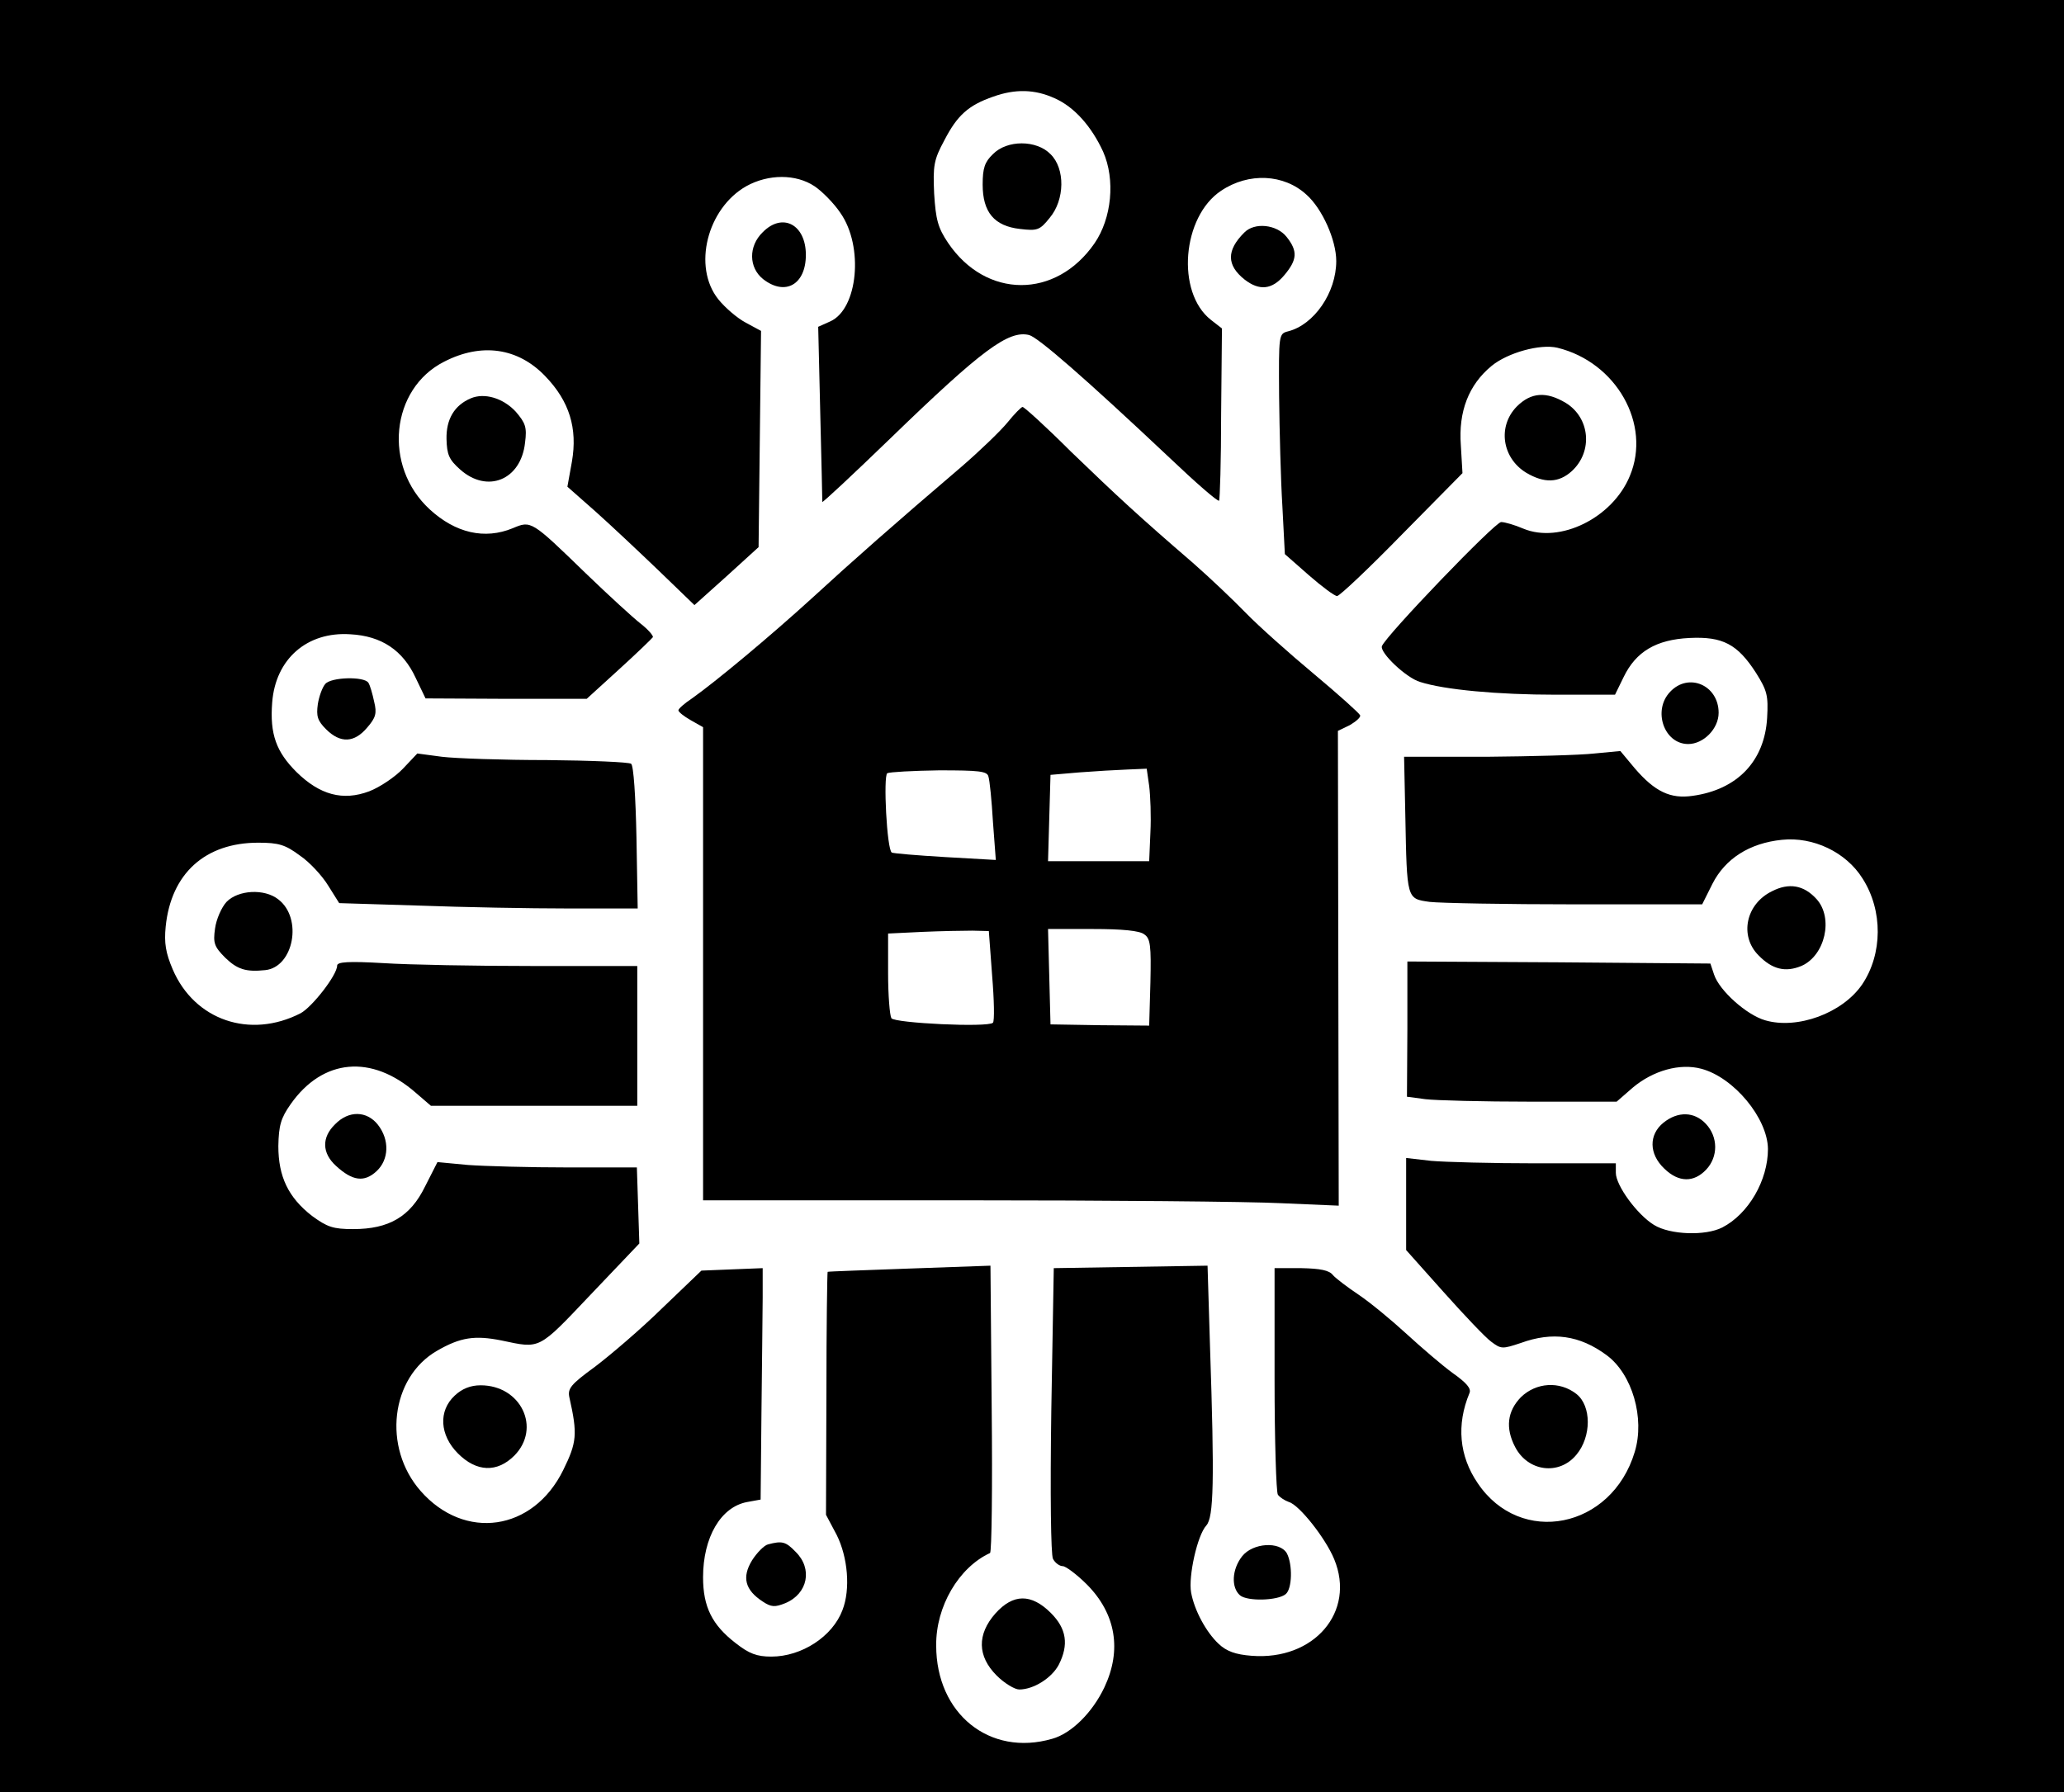 <?xml version="1.0" standalone="no"?>
<!DOCTYPE svg PUBLIC "-//W3C//DTD SVG 20010904//EN"
 "http://www.w3.org/TR/2001/REC-SVG-20010904/DTD/svg10.dtd">
<svg version="1.0" xmlns="http://www.w3.org/2000/svg"
 width="502pt" height="436pt" viewBox="0 0 502 436"
 preserveAspectRatio="xMidYMid meet">

<g transform="translate(0,436) scale(0.1,-0.1)"
fill="#000000" stroke="none">
<path d="M0 2180 l0 -2180 2510 0 2510 0 0 2180 0 2180 -2510 0 -2510 0 0
-2180z m2565 1941 c48 -21 90 -69 118 -130 30 -68 21 -162 -21 -223 -94 -136
-264 -135 -356 1 -25 37 -30 57 -34 120 -3 68 -1 82 25 130 31 60 58 85 119
106 53 19 101 18 149 -4z m-584 -214 c18 -12 47 -41 63 -65 57 -81 43 -234
-25 -264 l-29 -13 5 -210 c3 -115 5 -213 5 -216 0 -3 75 67 166 155 223 216
287 263 337 251 22 -6 134 -103 342 -299 63 -60 117 -107 120 -104 2 2 5 97 5
211 l2 208 -27 21 c-85 67 -70 251 25 314 67 45 153 41 208 -10 38 -34 72
-110 72 -161 0 -77 -54 -155 -117 -171 -23 -6 -23 -7 -22 -158 1 -83 4 -204 8
-268 l6 -116 58 -51 c32 -28 63 -51 69 -51 6 0 77 67 158 150 l147 149 -4 68
c-6 82 19 147 75 193 39 32 118 54 160 44 143 -35 229 -186 176 -312 -42 -102
-170 -165 -259 -128 -21 9 -45 16 -54 16 -15 0 -281 -277 -290 -302 -5 -16 59
-77 93 -87 59 -19 189 -31 331 -31 l143 0 21 43 c30 62 79 91 160 95 81 4 117
-15 162 -85 27 -43 30 -55 27 -109 -6 -106 -73 -175 -181 -190 -54 -8 -92 10
-141 67 l-35 42 -63 -6 c-35 -4 -153 -7 -263 -8 l-200 0 3 -142 c4 -206 3
-203 59 -211 25 -3 185 -6 354 -6 l309 0 25 50 c31 61 90 99 169 107 76 8 156
-30 196 -94 50 -78 49 -184 -1 -258 -48 -70 -158 -110 -236 -87 -45 13 -111
72 -124 111 l-9 27 -369 3 -368 2 0 -164 -1 -165 45 -6 c25 -3 140 -6 255 -6
l210 0 39 34 c50 42 115 60 167 46 79 -21 161 -120 162 -195 0 -76 -47 -158
-111 -191 -41 -21 -127 -18 -166 6 -41 25 -93 96 -93 127 l0 23 -194 0 c-106
0 -221 3 -255 6 l-61 7 0 -112 0 -112 91 -102 c50 -56 102 -111 116 -121 24
-18 27 -18 72 -3 77 28 143 19 209 -30 62 -46 93 -153 68 -235 -56 -187 -278
-231 -382 -76 -45 66 -52 142 -20 219 5 11 -7 25 -41 49 -26 19 -76 62 -112
95 -37 34 -88 76 -116 95 -27 18 -56 40 -63 48 -9 12 -31 16 -77 17 l-65 0 0
-270 c0 -148 4 -275 8 -281 4 -6 16 -14 27 -18 25 -7 89 -88 110 -139 53 -128
-49 -247 -201 -235 -39 3 -61 11 -80 29 -30 28 -59 81 -67 125 -7 39 15 139
37 163 18 20 20 107 9 435 l-6 197 -187 -3 -187 -3 -6 -345 c-3 -208 -1 -352
4 -362 5 -10 16 -18 24 -18 7 0 34 -20 59 -45 70 -71 85 -159 42 -250 -29 -61
-80 -112 -127 -125 -152 -44 -282 61 -282 227 -1 95 55 190 131 225 4 2 6 160
4 351 l-3 348 -197 -7 c-108 -4 -198 -7 -199 -8 -1 -1 -3 -135 -3 -297 l-1
-294 26 -49 c27 -54 34 -132 14 -183 -24 -64 -99 -113 -173 -113 -35 0 -54 7
-87 33 -57 44 -79 88 -79 160 0 97 43 171 107 183 l33 6 2 209 c1 115 3 242 3
282 l0 72 -75 -3 -74 -3 -96 -92 c-52 -51 -126 -114 -163 -142 -59 -43 -67
-53 -62 -75 20 -89 18 -109 -15 -176 -73 -149 -240 -173 -347 -51 -93 106 -73
276 40 341 57 33 92 38 157 25 95 -20 88 -24 216 111 l119 125 -3 93 -3 92
-168 0 c-92 0 -202 3 -243 6 l-74 7 -30 -59 c-36 -74 -88 -104 -175 -104 -49
0 -63 5 -100 32 -58 45 -82 96 -82 170 1 50 6 68 30 102 78 111 197 122 305
27 l36 -31 251 0 251 0 0 170 0 170 -252 0 c-139 0 -304 3 -365 7 -86 5 -113
3 -113 -6 0 -23 -61 -101 -89 -116 -123 -63 -258 -17 -311 107 -17 40 -21 64
-17 104 13 129 96 204 225 204 50 0 66 -5 101 -31 24 -16 55 -50 69 -73 l27
-43 194 -6 c107 -4 270 -7 363 -7 l169 0 -3 173 c-2 99 -7 175 -13 179 -5 4
-98 8 -205 9 -107 0 -222 4 -255 8 l-60 8 -35 -37 c-19 -20 -56 -45 -82 -55
-64 -24 -120 -9 -177 47 -49 49 -65 92 -59 169 8 106 85 173 190 166 76 -4
128 -39 159 -106 l24 -50 196 -1 196 0 79 72 c43 39 80 75 82 78 1 4 -12 19
-30 33 -18 14 -78 69 -133 122 -133 129 -133 129 -178 110 -68 -28 -139 -12
-202 46 -114 105 -95 293 35 359 91 47 180 34 246 -35 59 -61 79 -127 65 -208
l-11 -61 68 -60 c37 -33 106 -98 154 -144 l87 -84 78 70 78 71 3 263 3 263
-37 20 c-21 11 -51 37 -67 57 -63 79 -27 221 68 275 54 30 121 30 166 0z"/>
<path d="M2415 3985 c-20 -19 -25 -34 -25 -74 0 -67 28 -101 91 -108 42 -5 48
-3 72 27 37 44 38 120 2 155 -34 35 -106 35 -140 0z"/>
<path d="M1855 3795 c-35 -34 -34 -86 1 -114 54 -42 104 -13 104 59 0 74 -57
104 -105 55z"/>
<path d="M3026 3794 c-43 -43 -43 -79 1 -114 36 -28 67 -25 97 11 31 37 33 58
5 93 -24 30 -78 36 -103 10z"/>
<path d="M1145 3391 c-40 -17 -60 -51 -59 -99 1 -38 6 -50 33 -74 66 -59 148
-26 158 65 5 38 1 48 -23 76 -31 33 -76 46 -109 32z"/>
<path d="M3689 3371 c-47 -48 -36 -125 23 -161 44 -26 79 -25 111 4 52 48 44
130 -15 166 -47 28 -84 26 -119 -9z"/>
<path d="M2451 3333 c-17 -21 -67 -69 -112 -108 -163 -139 -266 -230 -364
-320 -102 -93 -234 -203 -292 -244 -18 -12 -33 -25 -33 -29 0 -4 14 -15 30
-24 l30 -17 0 -576 0 -575 633 0 c347 0 695 -3 773 -7 l140 -6 -1 577 -1 578
29 14 c15 9 27 19 25 24 -2 5 -52 50 -113 101 -60 50 -135 117 -165 148 -30
31 -88 86 -129 122 -130 112 -183 161 -297 271 -60 60 -113 108 -117 108 -3 0
-20 -17 -36 -37z m-47 -862 c3 -9 8 -58 11 -110 l7 -93 -123 7 c-68 4 -127 9
-130 11 -12 7 -21 186 -11 193 6 3 62 6 126 7 97 0 117 -2 120 -15z m391 -23
c3 -24 5 -74 3 -113 l-3 -70 -123 0 -123 0 3 105 3 105 70 6 c39 3 91 6 117 7
l47 2 6 -42z m-382 -461 c5 -60 6 -111 2 -115 -12 -12 -239 -1 -247 11 -4 7
-8 56 -8 109 l0 97 83 4 c45 2 100 3 122 3 l40 -1 8 -108z m370 100 c15 -10
17 -27 15 -117 l-3 -105 -120 1 -120 2 -3 116 -3 116 109 0 c71 0 114 -4 125
-13z"/>
<path d="M791 2696 c-7 -8 -15 -30 -18 -49 -4 -29 -1 -40 20 -61 35 -35 69
-33 100 4 21 24 24 35 17 63 -4 19 -10 40 -14 46 -10 16 -91 14 -105 -3z"/>
<path d="M4062 2677 c-43 -45 -15 -127 44 -127 37 0 74 37 74 76 0 67 -73 99
-118 51z"/>
<path d="M4310 2192 c-64 -31 -80 -109 -33 -156 33 -34 65 -42 104 -26 58 25
79 117 37 163 -31 34 -67 40 -108 19z"/>
<path d="M551 2166 c-12 -13 -25 -42 -28 -65 -5 -35 -2 -44 25 -71 29 -28 50
-35 97 -30 69 7 92 126 32 172 -34 27 -98 23 -126 -6z"/>
<path d="M815 1625 c-33 -32 -32 -70 2 -101 40 -37 69 -41 99 -13 30 28 32 76
3 113 -27 34 -71 35 -104 1z"/>
<path d="M4046 1629 c-36 -29 -36 -76 2 -112 35 -34 72 -34 102 -2 29 31 29
79 -1 111 -28 30 -68 31 -103 3z"/>
<path d="M1106 965 c-40 -37 -37 -96 8 -141 45 -45 95 -47 137 -5 66 67 16
171 -82 171 -24 0 -45 -8 -63 -25z"/>
<path d="M3699 961 c-33 -34 -38 -75 -14 -121 31 -60 107 -70 149 -19 37 44
37 119 0 148 -41 32 -98 28 -135 -8z"/>
<path d="M1868 603 c-9 -2 -27 -20 -39 -39 -25 -41 -17 -72 26 -100 21 -14 30
-14 55 -4 55 23 67 84 25 125 -24 25 -33 27 -67 18z"/>
<path d="M3021 574 c-25 -32 -27 -76 -5 -95 18 -15 92 -13 111 3 16 13 17 72
3 99 -17 30 -83 26 -109 -7z"/>
<path d="M2421 435 c-45 -51 -44 -104 3 -151 19 -19 44 -34 55 -34 35 0 79 28
96 60 25 49 19 88 -19 126 -48 48 -92 47 -135 -1z"/>
</g>
</svg>
